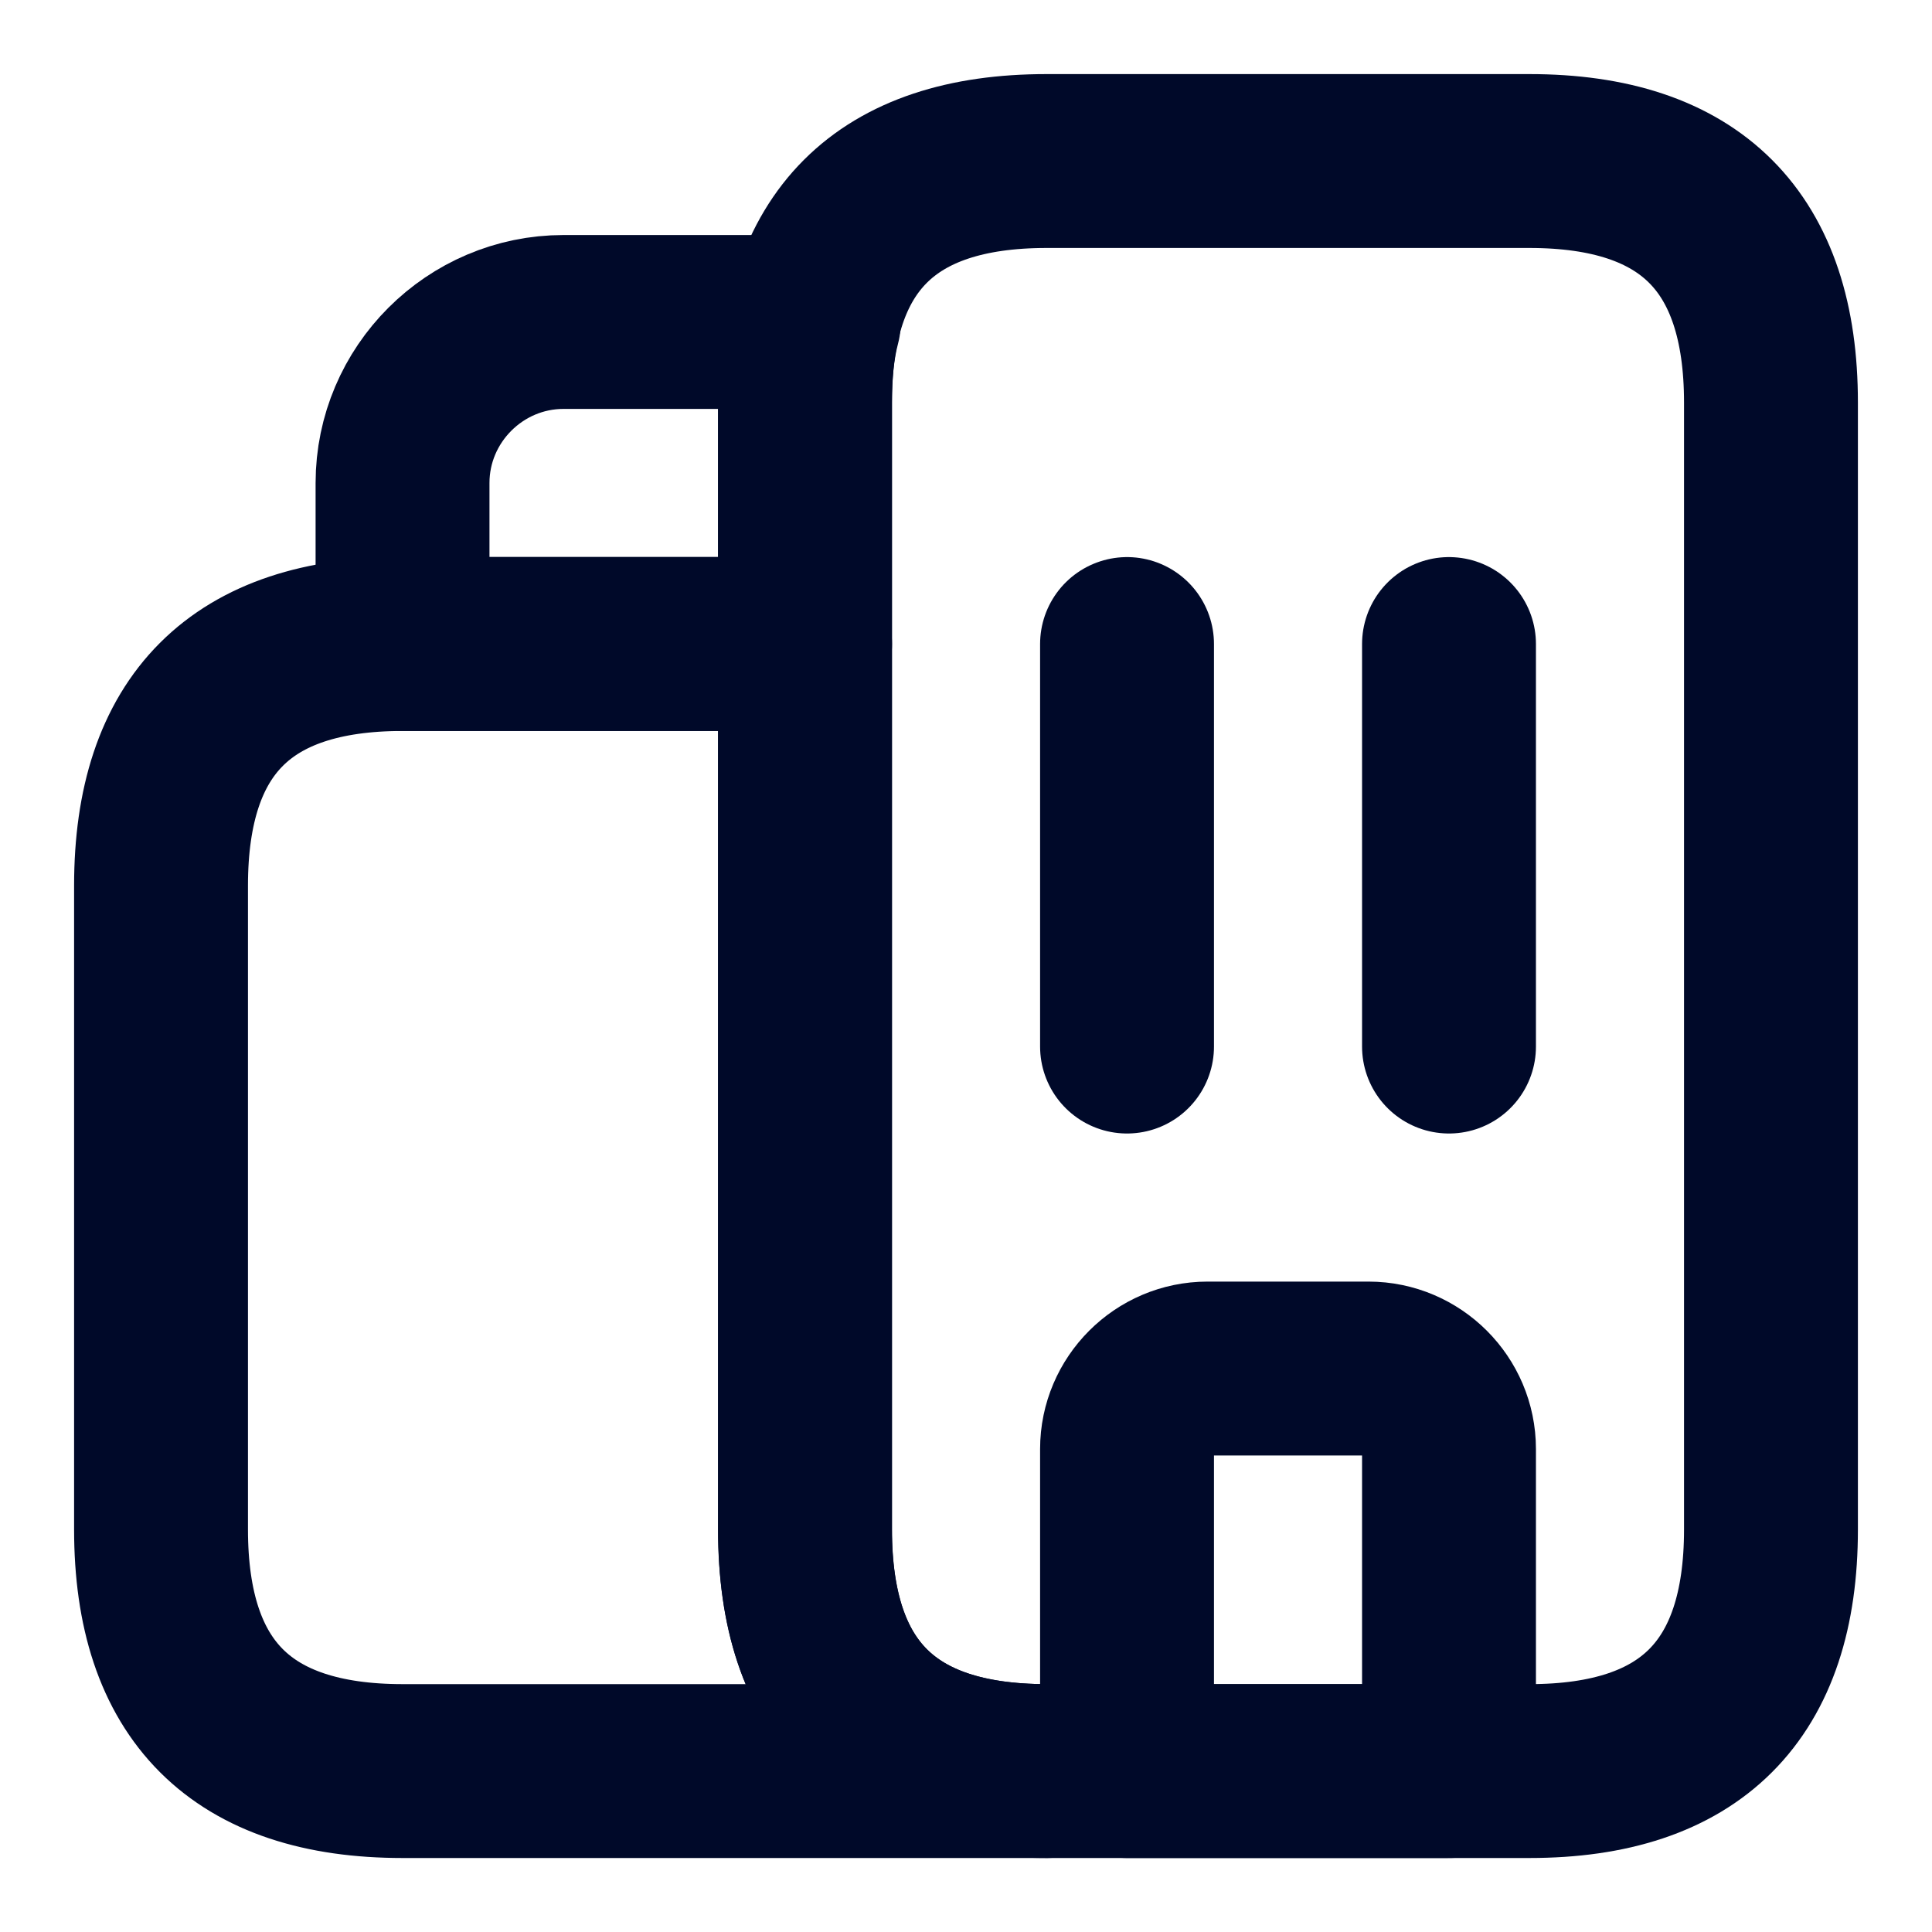 <svg width="20" height="20" viewBox="0 0 20 20" fill="none" xmlns="http://www.w3.org/2000/svg">
<path d="M10.834 18.334H4.167C2.5 18.334 1.667 17.5 1.667 15.834V9.167C1.667 7.5 2.5 6.667 4.167 6.667H8.334V15.834C8.334 17.5 9.167 18.334 10.834 18.334Z" stroke="#000929" stroke-width="1.8" stroke-miterlimit="10" stroke-linecap="round" stroke-linejoin="round"/>
<path d="M8.425 3.333C8.359 3.583 8.334 3.858 8.334 4.166V6.666H4.167V5C4.167 4.083 4.917 3.333 5.834 3.333H8.425Z" stroke="#000929" stroke-width="1.8" stroke-miterlimit="10" stroke-linecap="round" stroke-linejoin="round"/>
<path d="M11.667 6.667V10.834" stroke="#000929" stroke-width="1.8" stroke-miterlimit="10" stroke-linecap="round" stroke-linejoin="round"/>
<path d="M15 6.667V10.834" stroke="#000929" stroke-width="1.8" stroke-miterlimit="10" stroke-linecap="round" stroke-linejoin="round"/>
<path d="M14.167 14.167H12.5C12.042 14.167 11.667 14.542 11.667 15V18.334H15V15C15 14.542 14.625 14.167 14.167 14.167Z" stroke="#000929" stroke-width="1.8" stroke-miterlimit="10" stroke-linecap="round" stroke-linejoin="round"/>
<path d="M8.333 15.834V4.167C8.333 2.5 9.166 1.667 10.833 1.667H15.833C17.5 1.667 18.333 2.5 18.333 4.167V15.834C18.333 17.5 17.5 18.334 15.833 18.334H10.833C9.166 18.334 8.333 17.5 8.333 15.834Z" stroke="#000929" stroke-width="1.8" stroke-miterlimit="10" stroke-linecap="round" stroke-linejoin="round"/>
</svg>
